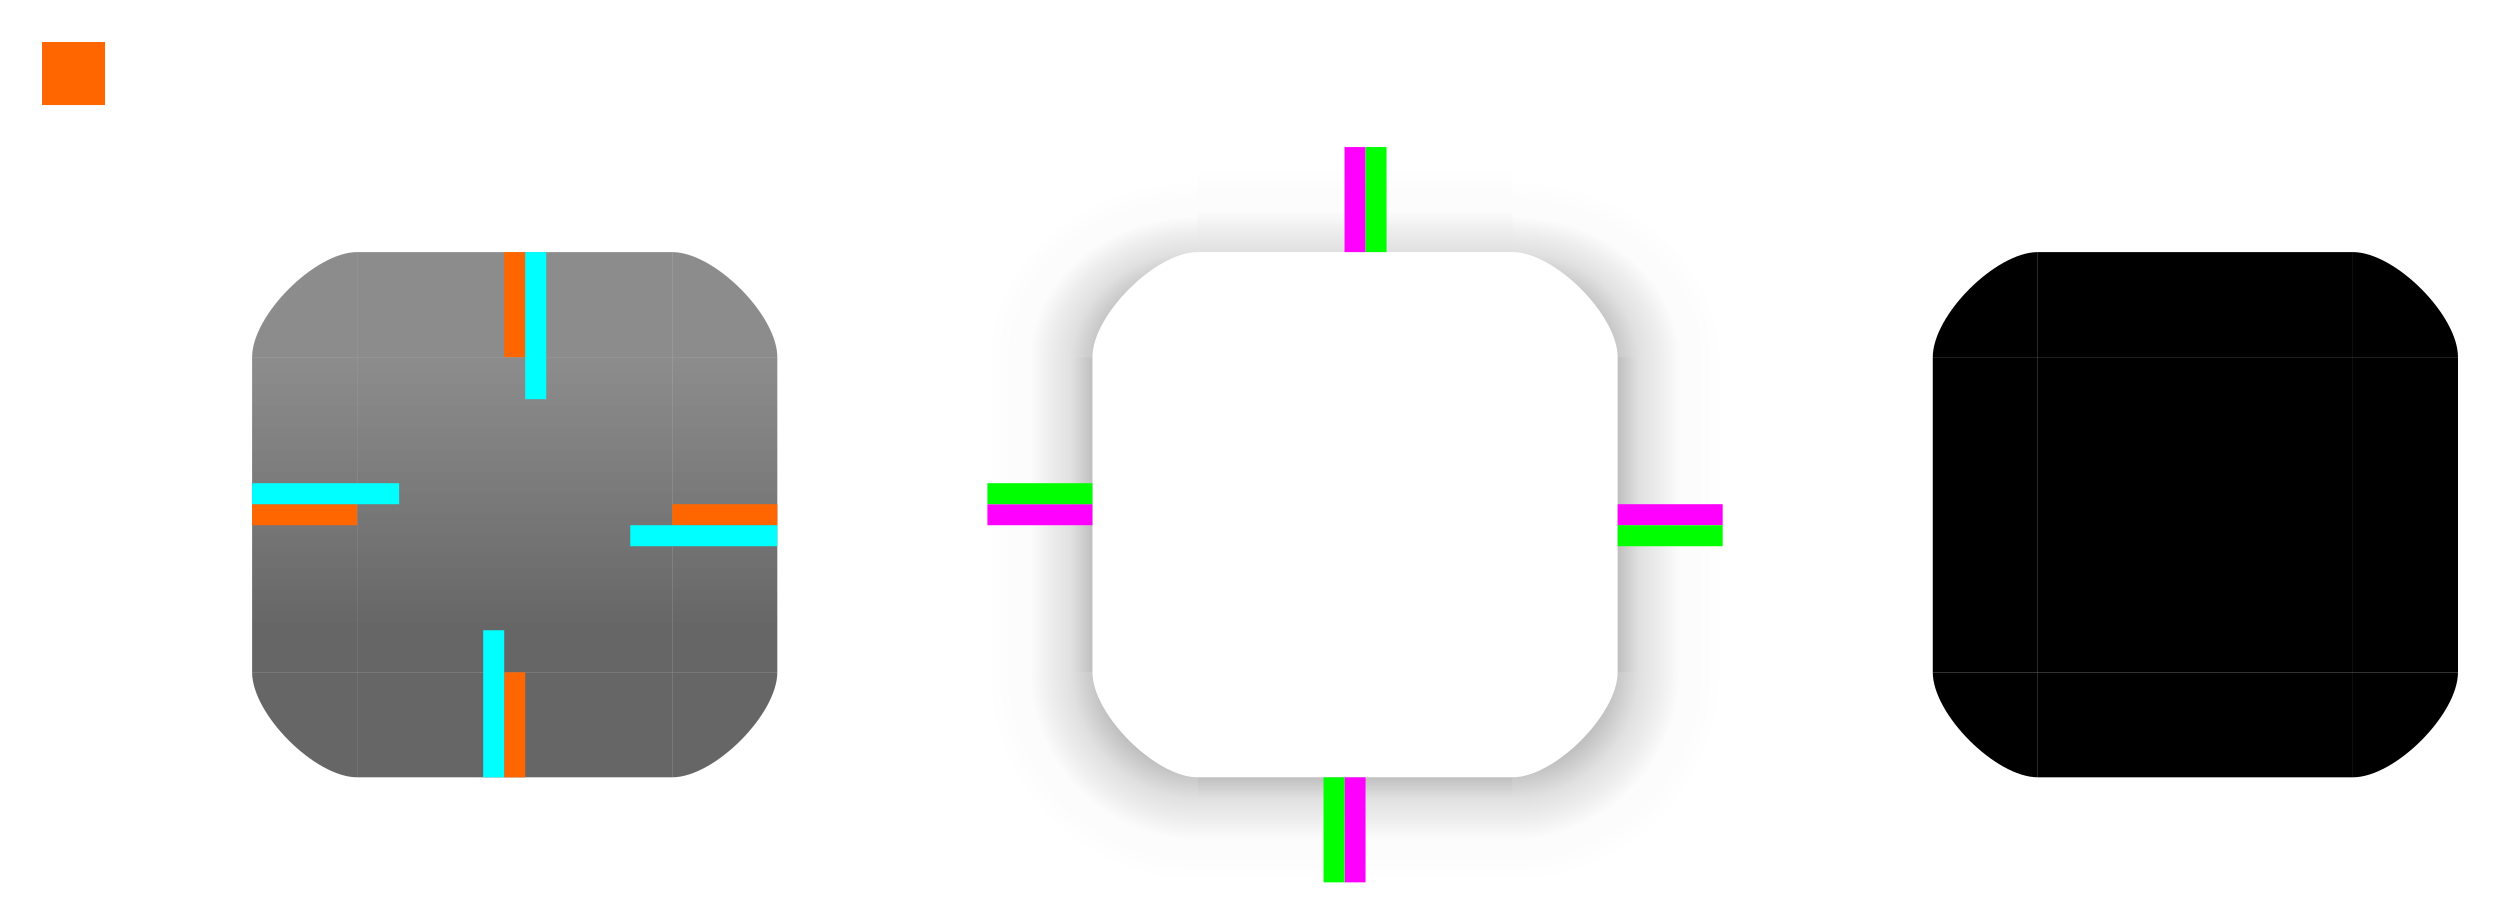 <?xml version="1.0" encoding="UTF-8" standalone="no"?>
<!-- Created with Inkscape (http://www.inkscape.org/) -->

<svg
   width="119"
   height="44"
   viewBox="0 0 119 44"
   version="1.1"
   id="svg5"
   inkscape:version="1.1 (c68e22c387, 2021-05-23)"
   sodipodi:docname="panel-background.svg"
   xmlns:inkscape="http://www.inkscape.org/namespaces/inkscape"
   xmlns:sodipodi="http://sodipodi.sourceforge.net/DTD/sodipodi-0.dtd"
   xmlns:xlink="http://www.w3.org/1999/xlink"
   xmlns="http://www.w3.org/2000/svg"
   xmlns:svg="http://www.w3.org/2000/svg">
  <sodipodi:namedview
     id="namedview7"
     pagecolor="#ffffff"
     bordercolor="#111111"
     borderopacity="1"
     inkscape:pageshadow="0"
     inkscape:pageopacity="0"
     inkscape:pagecheckerboard="1"
     inkscape:document-units="px"
     showgrid="true"
     fit-margin-left="2"
     fit-margin-top="2"
     fit-margin-bottom="2"
     fit-margin-right="2"
     units="px"
     scale-x="1"
     inkscape:zoom="14.496699"
     inkscape:cx="23.281162"
     inkscape:cy="32.731589"
     inkscape:window-width="1497"
     inkscape:window-height="1088"
     inkscape:window-x="299"
     inkscape:window-y="116"
     inkscape:window-maximized="0"
     inkscape:current-layer="layer1">
    <inkscape:grid
       type="xygrid"
       id="grid928"
       originx="-263"
       originy="-343" />
  </sodipodi:namedview>
  <defs
     id="defs2">
    <linearGradient
       inkscape:collect="always"
       id="linearGradient1146">
      <stop
         style="stop-color:#000000;stop-opacity:0.601"
         offset="0"
         id="stop1140" />
      <stop
         style="stop-color:#000000;stop-opacity:0.601"
         offset="0.133"
         id="stop1142" />
      <stop
         style="stop-color:#1b1b1b;stop-opacity:0.502"
         offset="1"
         id="stop1144" />
    </linearGradient>
    <linearGradient
       inkscape:collect="always"
       id="linearGradient20574">
      <stop
         style="stop-color:#000000;stop-opacity:0.45"
         offset="0"
         id="stop20560" />
      <stop
         style="stop-color:#000000;stop-opacity:0.31"
         offset="0.4"
         id="stop20562" />
      <stop
         style="stop-color:#000000;stop-opacity:0.12"
         offset="0.6"
         id="stop20564" />
      <stop
         style="stop-color:#000000;stop-opacity:0.07"
         offset="0.7"
         id="stop20566" />
      <stop
         style="stop-color:#000000;stop-opacity:0.01"
         offset="0.8"
         id="stop20568" />
      <stop
         style="stop-color:#000000;stop-opacity:0.01"
         offset="0.9"
         id="stop20570" />
      <stop
         style="stop-color:#000000;stop-opacity:0;"
         offset="1"
         id="stop20572" />
    </linearGradient>
    <linearGradient
       inkscape:collect="always"
       id="linearGradient20558">
      <stop
         style="stop-color:#000000;stop-opacity:0.45"
         offset="0"
         id="stop20544" />
      <stop
         style="stop-color:#000000;stop-opacity:0.31"
         offset="0.4"
         id="stop20546" />
      <stop
         style="stop-color:#000000;stop-opacity:0.12"
         offset="0.6"
         id="stop20548" />
      <stop
         style="stop-color:#000000;stop-opacity:0.07"
         offset="0.7"
         id="stop20550" />
      <stop
         style="stop-color:#000000;stop-opacity:0.01"
         offset="0.8"
         id="stop20552" />
      <stop
         style="stop-color:#000000;stop-opacity:0.01"
         offset="0.9"
         id="stop20554" />
      <stop
         style="stop-color:#000000;stop-opacity:0;"
         offset="1"
         id="stop20556" />
    </linearGradient>
    <linearGradient
       inkscape:collect="always"
       id="linearGradient20542">
      <stop
         style="stop-color:#000000;stop-opacity:0.45"
         offset="0"
         id="stop20528" />
      <stop
         style="stop-color:#000000;stop-opacity:0.31"
         offset="0.4"
         id="stop20530" />
      <stop
         style="stop-color:#000000;stop-opacity:0.12"
         offset="0.6"
         id="stop20532" />
      <stop
         style="stop-color:#000000;stop-opacity:0.07"
         offset="0.7"
         id="stop20534" />
      <stop
         style="stop-color:#000000;stop-opacity:0.01"
         offset="0.8"
         id="stop20536" />
      <stop
         style="stop-color:#000000;stop-opacity:0.01"
         offset="0.9"
         id="stop20538" />
      <stop
         style="stop-color:#000000;stop-opacity:0;"
         offset="1"
         id="stop20540" />
    </linearGradient>
    <linearGradient
       inkscape:collect="always"
       id="linearGradient20488">
      <stop
         style="stop-color:#000000;stop-opacity:0.25"
         offset="0"
         id="stop20476" />
      <stop
         style="stop-color:#000000;stop-opacity:0.12"
         offset="0.2"
         id="stop20478" />
      <stop
         style="stop-color:#000000;stop-opacity:0.07"
         offset="0.4"
         id="stop20480" />
      <stop
         style="stop-color:#000000;stop-opacity:0.01"
         offset="0.599"
         id="stop20482" />
      <stop
         style="stop-color:#000000;stop-opacity:0.01"
         offset="0.798"
         id="stop20484" />
      <stop
         style="stop-color:#000000;stop-opacity:0;"
         offset="1"
         id="stop20486" />
    </linearGradient>
    <linearGradient
       inkscape:collect="always"
       id="linearGradient20474">
      <stop
         style="stop-color:#000000;stop-opacity:0.25"
         offset="0"
         id="stop20462" />
      <stop
         style="stop-color:#000000;stop-opacity:0.12"
         offset="0.2"
         id="stop20464" />
      <stop
         style="stop-color:#000000;stop-opacity:0.07"
         offset="0.4"
         id="stop20466" />
      <stop
         style="stop-color:#000000;stop-opacity:0.01"
         offset="0.599"
         id="stop20468" />
      <stop
         style="stop-color:#000000;stop-opacity:0.01"
         offset="0.798"
         id="stop20470" />
      <stop
         style="stop-color:#000000;stop-opacity:0;"
         offset="1"
         id="stop20472" />
    </linearGradient>
    <linearGradient
       inkscape:collect="always"
       id="linearGradient19446">
      <stop
         style="stop-color:#000000;stop-opacity:0.45"
         offset="0"
         id="stop19432" />
      <stop
         style="stop-color:#000000;stop-opacity:0.31"
         offset="0.4"
         id="stop19434" />
      <stop
         style="stop-color:#000000;stop-opacity:0.12"
         offset="0.6"
         id="stop19436" />
      <stop
         style="stop-color:#000000;stop-opacity:0.07"
         offset="0.7"
         id="stop19438" />
      <stop
         style="stop-color:#000000;stop-opacity:0.01"
         offset="0.8"
         id="stop19440" />
      <stop
         style="stop-color:#000000;stop-opacity:0.01"
         offset="0.9"
         id="stop19442" />
      <stop
         style="stop-color:#000000;stop-opacity:0;"
         offset="1"
         id="stop19444" />
    </linearGradient>
    <linearGradient
       inkscape:collect="always"
       id="linearGradient18914">
      <stop
         style="stop-color:#000000;stop-opacity:0.25"
         offset="0"
         id="stop18902" />
      <stop
         style="stop-color:#000000;stop-opacity:0.12"
         offset="0.2"
         id="stop18904" />
      <stop
         style="stop-color:#000000;stop-opacity:0.07"
         offset="0.4"
         id="stop18906" />
      <stop
         style="stop-color:#000000;stop-opacity:0.01"
         offset="0.599"
         id="stop18908" />
      <stop
         style="stop-color:#000000;stop-opacity:0.01"
         offset="0.798"
         id="stop18910" />
      <stop
         style="stop-color:#000000;stop-opacity:0;"
         offset="1"
         id="stop18912" />
    </linearGradient>
    <linearGradient
       inkscape:collect="always"
       id="linearGradient15516">
      <stop
         style="stop-color:#000000;stop-opacity:0.12"
         offset="0"
         id="stop15504" />
      <stop
         style="stop-color:#000000;stop-opacity:0.07"
         offset="0.2"
         id="stop15506" />
      <stop
         style="stop-color:#000000;stop-opacity:0.01"
         offset="0.4"
         id="stop15508" />
      <stop
         style="stop-color:#000000;stop-opacity:0.01"
         offset="0.599"
         id="stop15510" />
      <stop
         style="stop-color:#000000;stop-opacity:0"
         offset="0.798"
         id="stop15512" />
      <stop
         style="stop-color:#000000;stop-opacity:0;"
         offset="1"
         id="stop15514" />
    </linearGradient>
    <radialGradient
       inkscape:collect="always"
       xlink:href="#linearGradient20542"
       id="radialGradient12583-2-82-3-9"
       cx="310"
       cy="361.25"
       fx="310"
       fy="361.25"
       r="5"
       gradientUnits="userSpaceOnUse"
       gradientTransform="matrix(0,2,-2,0,1057.5,-245)" />
    <linearGradient
       inkscape:collect="always"
       xlink:href="#linearGradient15516"
       id="linearGradient18867"
       gradientUnits="userSpaceOnUse"
       x1="328"
       y1="355"
       x2="328"
       y2="350" />
    <linearGradient
       inkscape:collect="always"
       xlink:href="#linearGradient18914"
       id="linearGradient18871"
       gradientUnits="userSpaceOnUse"
       gradientTransform="translate(-695,-40)"
       x1="328"
       y1="355"
       x2="328"
       y2="350" />
    <linearGradient
       inkscape:collect="always"
       xlink:href="#linearGradient20474"
       id="linearGradient19227"
       gradientUnits="userSpaceOnUse"
       gradientTransform="translate(-695,-695)"
       x1="328"
       y1="355"
       x2="328"
       y2="350" />
    <linearGradient
       inkscape:collect="always"
       xlink:href="#linearGradient20488"
       id="linearGradient19258"
       gradientUnits="userSpaceOnUse"
       gradientTransform="translate(-655,-735)"
       x1="328"
       y1="355"
       x2="328"
       y2="350" />
    <radialGradient
       inkscape:collect="always"
       xlink:href="#linearGradient20558"
       id="radialGradient12583-2-82-3-9-5"
       cx="310"
       cy="361.25"
       fx="310"
       fy="361.25"
       r="5"
       gradientUnits="userSpaceOnUse"
       gradientTransform="matrix(0,2,2,0,-402.5,-245)" />
    <radialGradient
       inkscape:collect="always"
       xlink:href="#linearGradient20574"
       id="radialGradient12583-2-82-3-9-5-1"
       cx="310"
       cy="361.25"
       fx="310"
       fy="361.25"
       r="5"
       gradientUnits="userSpaceOnUse"
       gradientTransform="matrix(0,-1.707,-2,0,1057.5,889.276)" />
    <radialGradient
       inkscape:collect="always"
       xlink:href="#linearGradient19446"
       id="radialGradient12583-2-82-3-9-5-1-2"
       cx="310"
       cy="361.25"
       fx="310"
       fy="361.25"
       r="5"
       gradientUnits="userSpaceOnUse"
       gradientTransform="matrix(0,-1.707,2,0,-402.5,889.276)" />
    <linearGradient
       inkscape:collect="always"
       xlink:href="#linearGradient1146"
       id="linearGradient967"
       x1="288"
       y1="375"
       x2="288"
       y2="360"
       gradientUnits="userSpaceOnUse" />
    <linearGradient
       inkscape:collect="always"
       xlink:href="#linearGradient1146"
       id="linearGradient10923"
       x1="298"
       y1="375"
       x2="298"
       y2="360"
       gradientUnits="userSpaceOnUse" />
    <linearGradient
       inkscape:collect="always"
       xlink:href="#linearGradient1146"
       id="linearGradient10933"
       gradientUnits="userSpaceOnUse"
       x1="277"
       y1="375"
       x2="277"
       y2="360" />
  </defs>
  <g
     inkscape:label="Ebene 1"
     inkscape:groupmode="layer"
     id="layer1"
     transform="translate(-263,-343)">
    <rect
       style="opacity:1;fill-opacity:1;fill-rule:nonzero;stroke:none;fill:url(#linearGradient967)"
       id="center"
       width="15"
       height="15"
       x="280"
       y="360"
       class="ColorScheme-Background" />
    <rect
       style="opacity:1;fill-opacity:1.0;fill-rule:evenodd;fill:url(#linearGradient10923)"
       id="right"
       width="5"
       height="15"
       x="295"
       y="360"
       class="ColorScheme-Background" />
    <rect
       style="opacity:0.5;fill-opacity:1;fill-rule:nonzero;fill:#1b1b1b"
       id="top"
       width="15"
       height="5"
       x="280"
       y="355"
       class="ColorScheme-Background" />
    <rect
       style="opacity:1;fill-opacity:1.0;fill-rule:evenodd;fill:url(#linearGradient10933)"
       id="left"
       width="5"
       height="15"
       x="275"
       y="360"
       class="ColorScheme-Background" />
    <rect
       style="opacity:0.6;fill-opacity:1;fill-rule:evenodd;fill:#000000"
       id="bottom"
       width="15"
       height="5"
       x="280"
       y="375"
       class="ColorScheme-Background" />
    <path
       d="m 295,355 v 5 h 5 c 0,-2 -3,-5 -5,-5 z"
       id="topright"
       sodipodi:nodetypes="cccc"
       style="opacity:0.5;fill-opacity:1;fill-rule:nonzero;fill:#1b1b1b"
       class="ColorScheme-Background" />
    <path
       d="m 275,360 h 5 v -5 c -2,0 -5,3 -5,5 z"
       id="topleft"
       sodipodi:nodetypes="cccc"
       style="opacity:0.5;fill-opacity:1;fill-rule:nonzero;fill:#1b1b1b"
       class="ColorScheme-Background" />
    <path
       d="m 280,380 v -5 h -5 c 0,2 3,5 5,5 z"
       id="bottomleft"
       sodipodi:nodetypes="cccc"
       style="opacity:0.6;fill-opacity:1;fill-rule:nonzero;fill:#000000"
       class="ColorScheme-Background" />
    <path
       d="m 300,375 h -5 v 5 c 2,0 5,-3 5,-5 z"
       id="bottomright"
       sodipodi:nodetypes="cccc"
       style="opacity:0.6;fill-opacity:1;fill-rule:nonzero;fill:#000000"
       class="ColorScheme-Background" />
    <rect
       style="fill:#000000;fill-opacity:1;fill-rule:nonzero"
       id="mask-center"
       width="15"
       height="15"
       x="360"
       y="360" />
    <rect
       style="fill:#000000;fill-opacity:1;fill-rule:evenodd"
       id="mask-right"
       width="5"
       height="15"
       x="375"
       y="360" />
    <rect
       style="fill:#000000;fill-opacity:1;fill-rule:nonzero"
       id="mask-top"
       width="15"
       height="5"
       x="360"
       y="355" />
    <rect
       style="fill:#000000;fill-opacity:1;fill-rule:evenodd"
       id="mask-left"
       width="5"
       height="15"
       x="355"
       y="360" />
    <rect
       style="fill:#000000;fill-opacity:1;fill-rule:evenodd"
       id="mask-bottom"
       width="15"
       height="5"
       x="360"
       y="375" />
    <path
       d="m 375,355 v 5 h 5 c 0,-2 -3,-5 -5,-5 z"
       id="mask-topright"
       sodipodi:nodetypes="cccc"
       style="fill:#000000;fill-opacity:1" />
    <path
       d="m 355,360 h 5 v -5 c -2,0 -5,3 -5,5 z"
       id="mask-topleft"
       sodipodi:nodetypes="cccc"
       style="fill:#000000;fill-opacity:1" />
    <path
       d="m 360,380 v -5 h -5 c 0,2 3,5 5,5 z"
       id="mask-bottomleft"
       sodipodi:nodetypes="cccc"
       style="fill:#000000;fill-opacity:1" />
    <path
       d="m 380,375 h -5 v 5 c 2,0 5,-3 5,-5 z"
       id="mask-bottomright"
       sodipodi:nodetypes="cccc"
       style="fill:#000000;fill-opacity:1" />
    <rect
       style="opacity:1;fill:#ff6600;fill-opacity:1;fill-rule:nonzero"
       id="hint-left-margin"
       width="5"
       height="1"
       x="275"
       y="367" />
    <rect
       style="opacity:1;fill:#ff6600;fill-opacity:1;fill-rule:nonzero"
       id="hint-top-margin"
       width="1"
       height="5"
       x="287"
       y="355" />
    <rect
       style="opacity:1;fill:#ff6600;fill-opacity:1;fill-rule:nonzero"
       id="hint-right-margin"
       width="5"
       height="1"
       x="295"
       y="367" />
    <rect
       style="opacity:1;fill:#ff6600;fill-opacity:1;fill-rule:nonzero"
       id="hint-bottom-margin"
       width="1"
       height="5"
       x="287"
       y="375" />
    <rect
       style="opacity:1;fill:#00ffff;fill-opacity:1;fill-rule:nonzero"
       id="thick-hint-left-margin"
       width="7"
       height="1"
       x="275"
       y="366" />
    <rect
       style="opacity:1;fill:#00ffff;fill-opacity:1;fill-rule:nonzero"
       id="thick-hint-top-margin"
       width="1"
       height="7"
       x="288"
       y="355" />
    <rect
       style="opacity:1;fill:#00ffff;fill-opacity:1;fill-rule:nonzero"
       id="thick-hint-right-margin"
       width="7"
       height="1"
       x="293"
       y="368" />
    <rect
       style="opacity:1;fill:#00ffff;fill-opacity:1;fill-rule:nonzero"
       id="thick-hint-bottom-margin"
       width="1"
       height="7"
       x="286"
       y="373" />
    <rect
       style="opacity:1;fill:#ff6600;fill-opacity:1;fill-rule:nonzero;stroke-width:0.6"
       id="hint-stretch-borders"
       width="3"
       height="3"
       x="265"
       y="345" />
    <g
       id="g4866">
      <g
         id="g4869" />
    </g>
    <rect
       style="fill:url(#linearGradient18867);fill-opacity:1;fill-rule:nonzero"
       id="shadow-top"
       width="15"
       height="5"
       x="320"
       y="350" />
    <rect
       style="fill:url(#linearGradient18871);fill-opacity:1;fill-rule:nonzero"
       id="shadow-left"
       width="15"
       height="5"
       x="-375"
       y="310"
       transform="rotate(-90)" />
    <rect
       style="fill:url(#linearGradient19227);fill-opacity:1;fill-rule:nonzero"
       id="shadow-right"
       width="15"
       height="5"
       x="-375"
       y="-345"
       transform="matrix(0,-1,-1,0,0,0)" />
    <rect
       style="fill:url(#linearGradient19258);fill-opacity:1;fill-rule:nonzero"
       id="shadow-bottom"
       width="15"
       height="5"
       x="-335"
       y="-385"
       transform="scale(-1)" />
    <path
       style="fill:url(#radialGradient12583-2-82-3-9);fill-opacity:1;stroke:none;stroke-width:1px;stroke-linecap:butt;stroke-linejoin:miter;stroke-opacity:1"
       d="m 340,375 c 0,2 -3,5 -5,5 v 5 h 10 v -10 c -1.575,0 -2.417,0 -5,0 z"
       id="shadow-bottomright"
       sodipodi:nodetypes="cccccc" />
    <path
       style="fill:url(#radialGradient12583-2-82-3-9-5);fill-opacity:1;stroke:none;stroke-width:1px;stroke-linecap:butt;stroke-linejoin:miter;stroke-opacity:1"
       d="m 315,375 c 0,2 3,5 5,5 v 5 h -10 v -10 c 1.575,0 2.417,0 5,0 z"
       id="shadow-bottomleft"
       sodipodi:nodetypes="cccccc" />
    <path
       style="fill:url(#radialGradient12583-2-82-3-9-5-1);fill-opacity:1;stroke:none;stroke-width:1px;stroke-linecap:butt;stroke-linejoin:miter;stroke-opacity:1"
       d="m 340,360 c 0,-2 -3,-5 -5,-5 v -5 h 10 v 10 c -1.575,0 -2.417,0 -5,0 z"
       id="shadow-topright"
       sodipodi:nodetypes="cccccc" />
    <path
       style="fill:url(#radialGradient12583-2-82-3-9-5-1-2);fill-opacity:1;stroke:none;stroke-width:1px;stroke-linecap:butt;stroke-linejoin:miter;stroke-opacity:1"
       d="m 315,360 c 0,-2 3,-5 5,-5 v -5 h -10 v 10 c 1.575,0 2.417,0 5,0 z"
       id="shadow-topleft"
       sodipodi:nodetypes="cccccc" />
    <rect
       style="opacity:1;fill:#ff00ff;fill-opacity:1;fill-rule:nonzero;stroke:none;stroke-opacity:0.31"
       id="shadow-hint-top-margin"
       width="1"
       height="5"
       x="327"
       y="350" />
    <rect
       style="opacity:1;fill:#ff00ff;fill-opacity:1;fill-rule:nonzero;stroke:none;stroke-opacity:0.31"
       id="shadow-hint-right-margin"
       width="5"
       height="1"
       x="340"
       y="367" />
    <rect
       style="opacity:1;fill:#ff00ff;fill-opacity:1;fill-rule:nonzero;stroke:none;stroke-opacity:0.31"
       id="shadow-hint-bottom-margin"
       width="1"
       height="5"
       x="327"
       y="380" />
    <rect
       style="opacity:1;fill:#ff00ff;fill-opacity:1;fill-rule:nonzero;stroke:none;stroke-opacity:0.31"
       id="shadow-hint-left-margin"
       width="5"
       height="1"
       x="310"
       y="367" />
    <rect
       style="opacity:1;fill:#00ff00;fill-opacity:1;fill-rule:nonzero;stroke:none;stroke-opacity:0.31"
       id="shadow-hint-top-inset"
       width="1"
       height="5"
       x="328"
       y="350" />
    <rect
       style="opacity:1;fill:#00ff00;fill-opacity:1;fill-rule:nonzero;stroke:none;stroke-opacity:0.31"
       id="shadow-hint-right-inset"
       width="5"
       height="1"
       x="340"
       y="368" />
    <rect
       style="opacity:1;fill:#00ff00;fill-opacity:1;fill-rule:nonzero;stroke:none;stroke-opacity:0.31"
       id="shadow-hint-bottom-inset"
       width="1"
       height="5"
       x="326"
       y="380" />
    <rect
       style="opacity:1;fill:#00ff00;fill-opacity:1;fill-rule:nonzero;stroke:none;stroke-opacity:0.31"
       id="shadow-hint-left-inset"
       width="5"
       height="1"
       x="310"
       y="366" />
  </g>
</svg>
